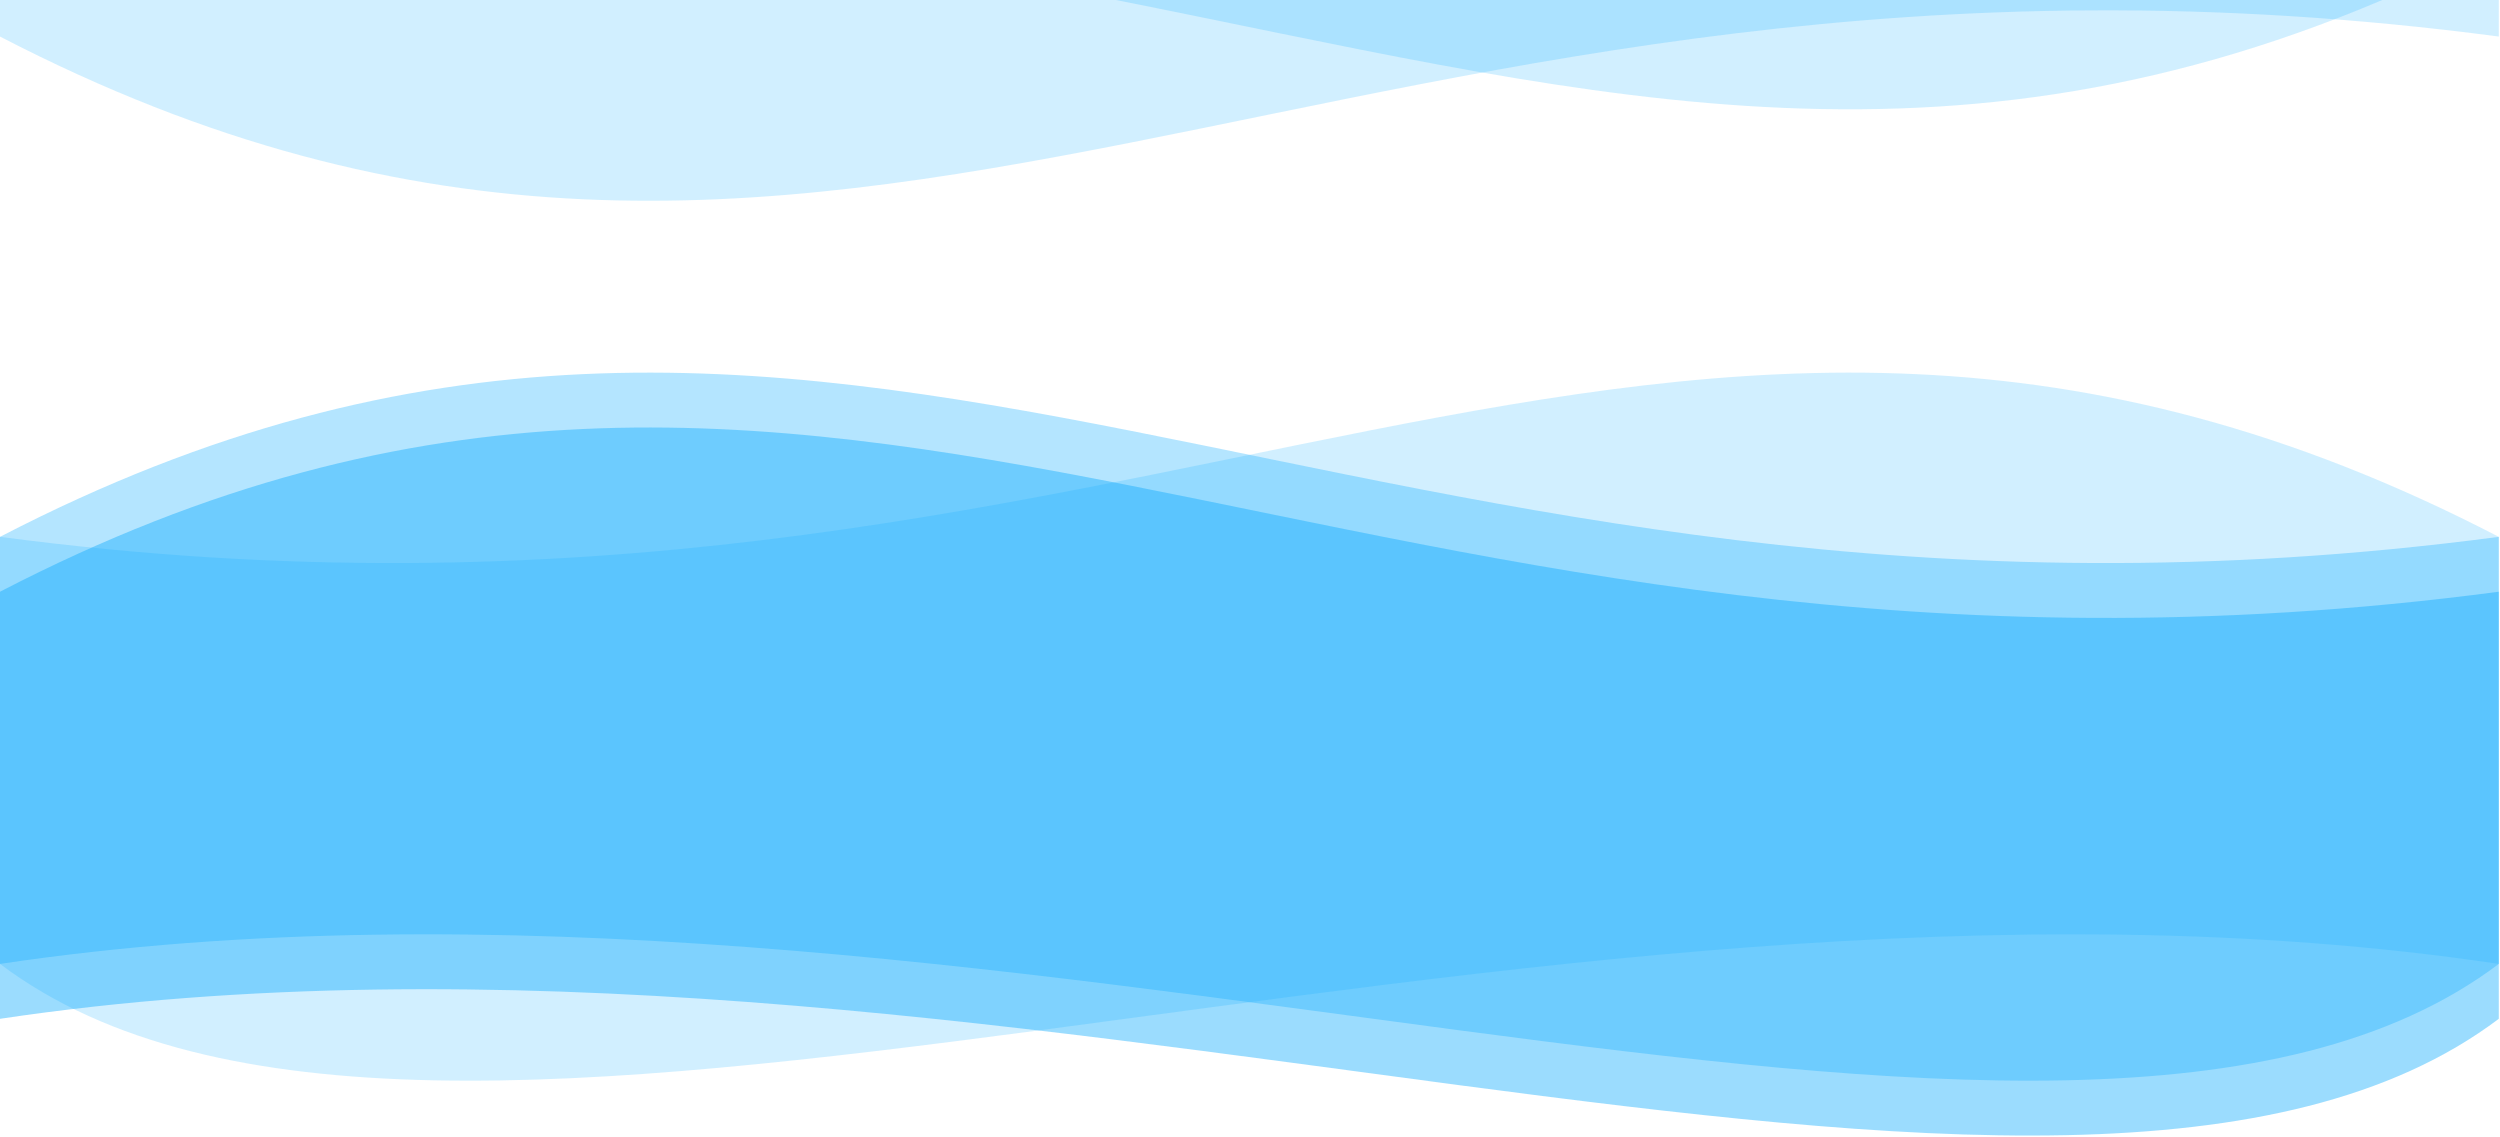 <?xml version="1.0" encoding="UTF-8" standalone="no"?><!DOCTYPE svg PUBLIC "-//W3C//DTD SVG 1.1//EN" "http://www.w3.org/Graphics/SVG/1.1/DTD/svg11.dtd"><svg width="100%" height="100%" viewBox="0 0 1025 466" version="1.1" xmlns="http://www.w3.org/2000/svg" xmlns:xlink="http://www.w3.org/1999/xlink" xml:space="preserve" xmlns:serif="http://www.serif.com/" style="fill-rule:evenodd;clip-rule:evenodd;stroke-linejoin:round;stroke-miterlimit:1.414;"><g><path d="M1024.5,242.607c-476.116,62.96 -679.086,-179.109 -1024.5,0l0,175.104c406.652,-60.76 847.494,133.365 1024.5,0l0,-175.104Z" style="fill:#06a9fd;fill-opacity:0.4;"/><path d="M1024.5,220.107c-476.116,62.96 -679.086,-179.109 -1024.5,0l0,175.104c406.652,-60.76 847.494,133.365 1024.5,0l0,-175.104Z" style="fill:#06a9fd;fill-opacity:0.3;"/><path d="M0,220.107c476.116,62.96 679.086,-179.109 1024.5,0l0,175.104c-406.652,-60.76 -847.494,133.365 -1024.5,0l0,-175.104Z" style="fill:#06a9fd;fill-opacity:0.187;"/><path d="M976.75,0c-187.347,79.429 -335.772,36.305 -519.311,0l519.311,0Z" style="fill:#06a9fd;fill-opacity:0.187;"/><path d="M1024.5,0l0,14.984c-476.116,-62.961 -679.086,179.109 -1024.5,0l0,-14.984l1024.5,0Z" style="fill:#06a9fd;fill-opacity:0.187;"/></g></svg>